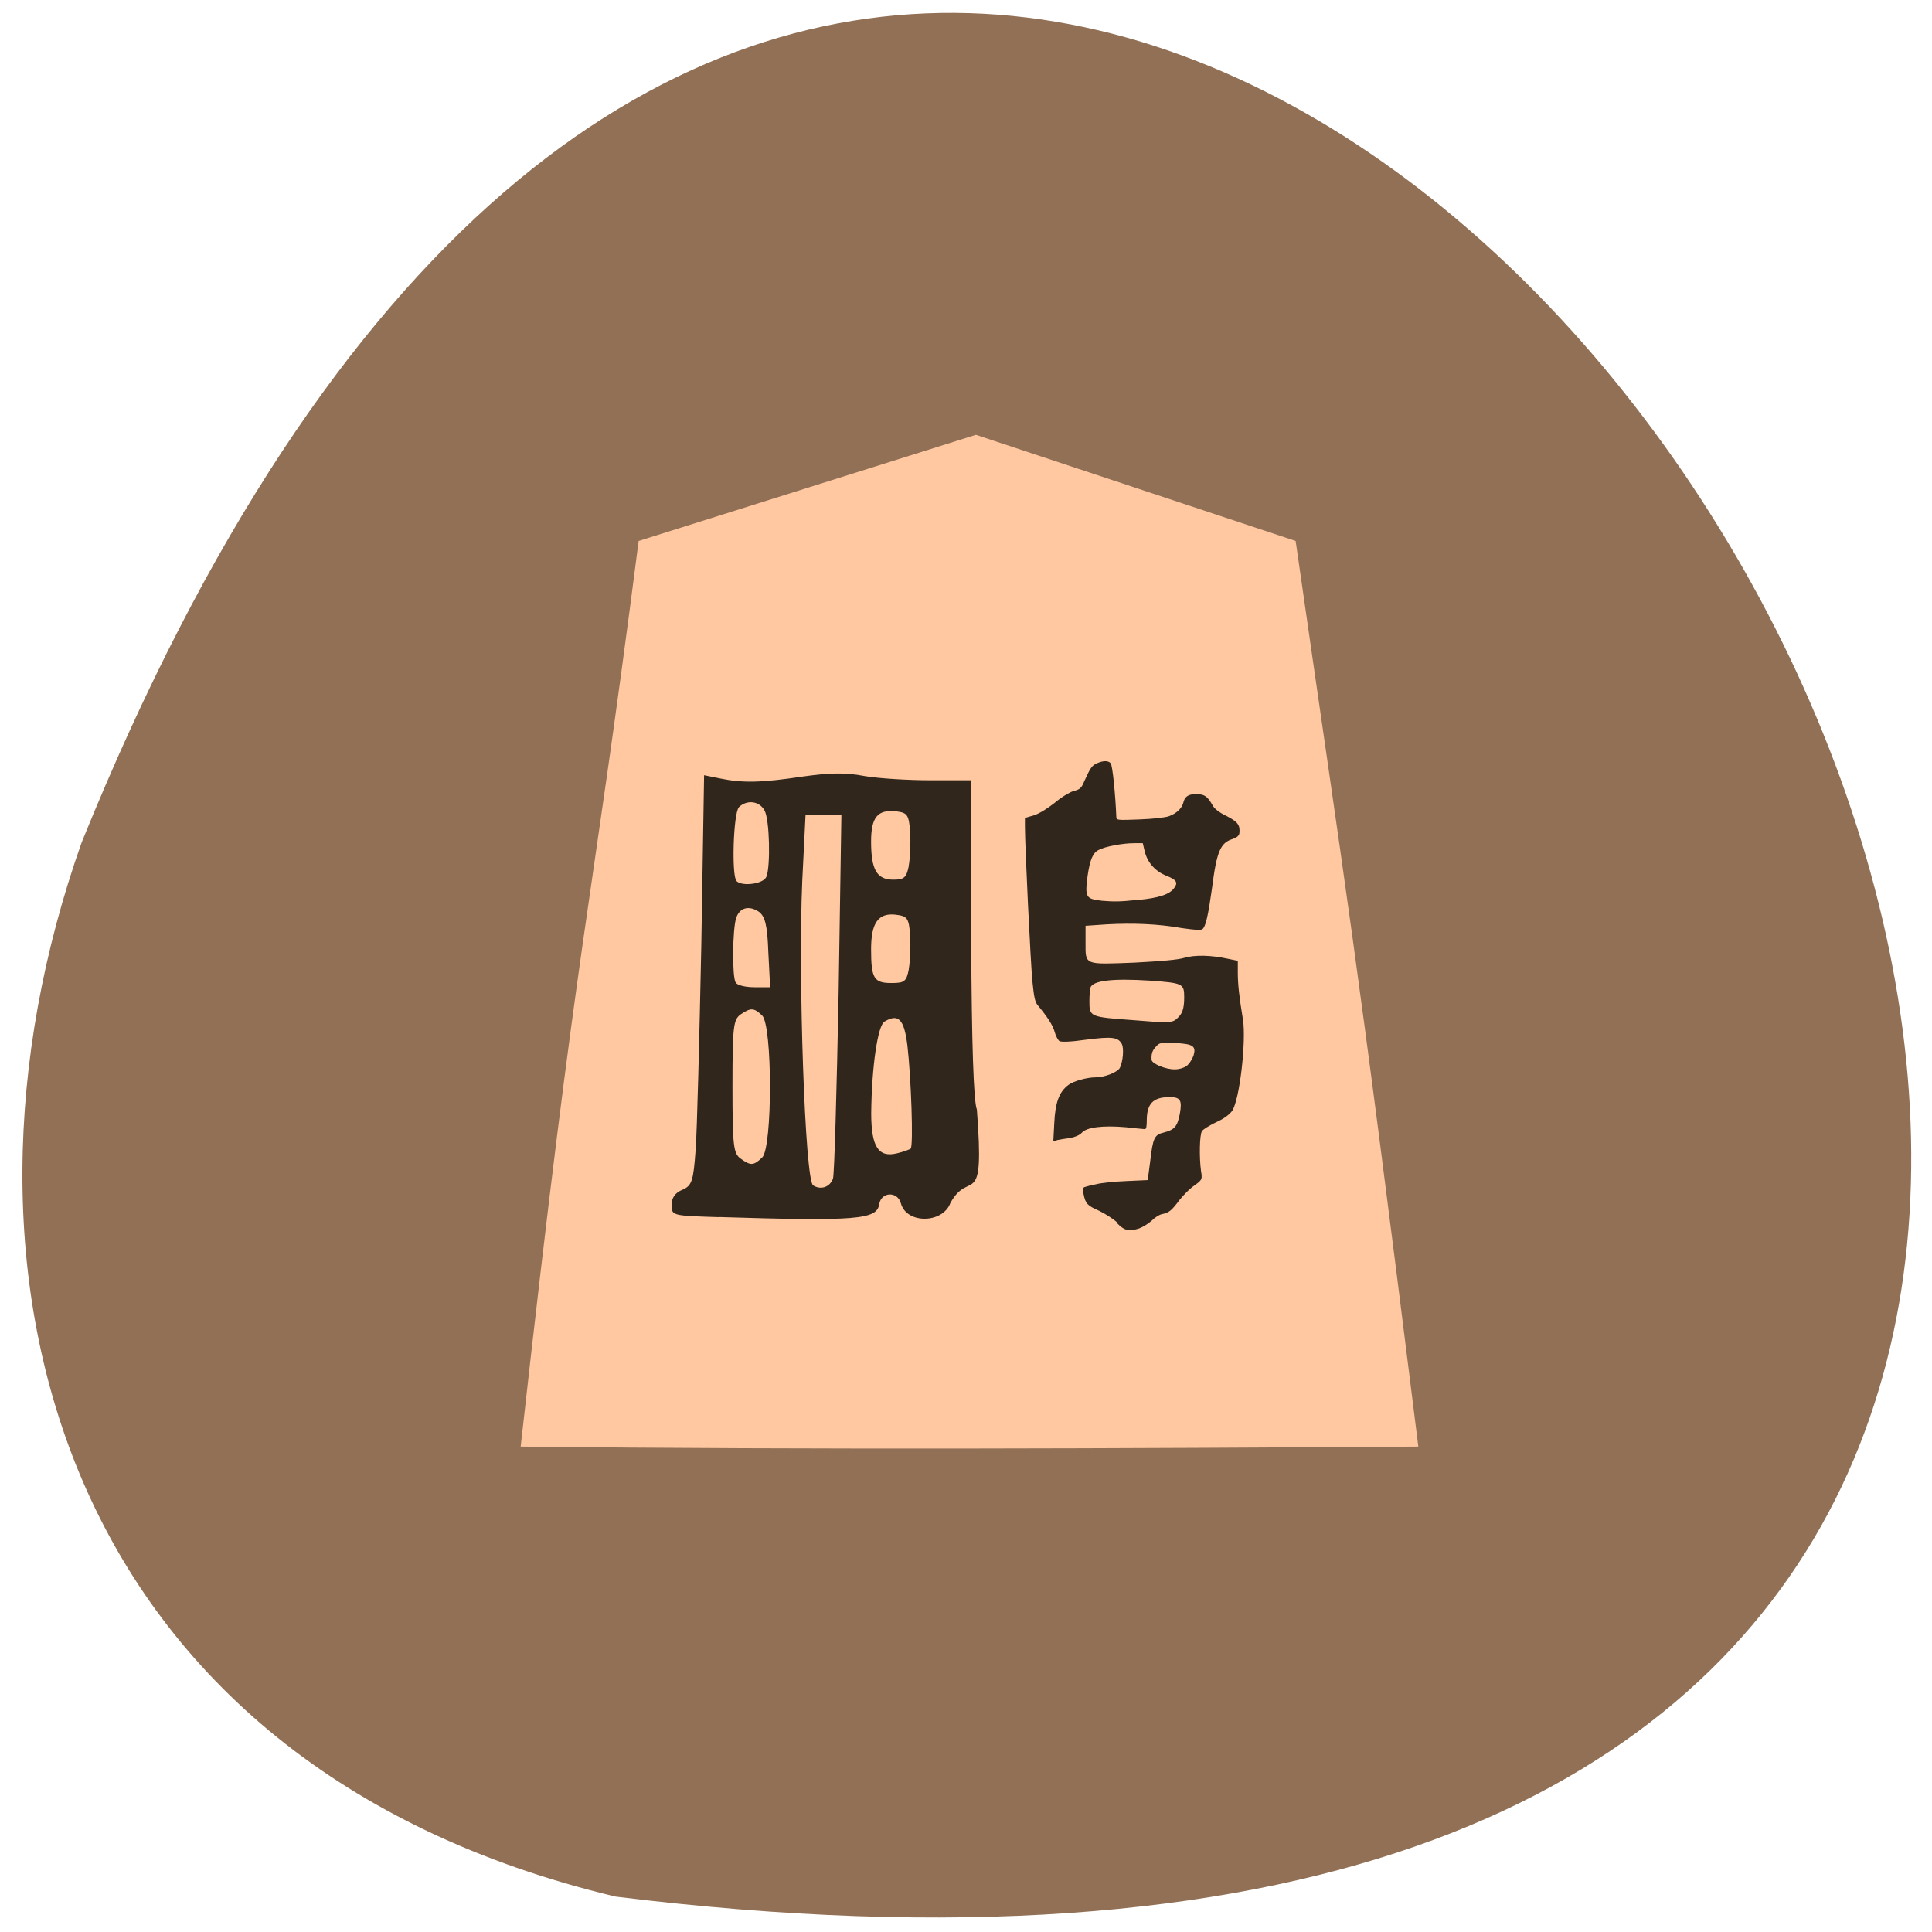 <svg xmlns="http://www.w3.org/2000/svg" viewBox="0 0 16 16"><path d="m 5.098 15.707 c 22.539 2.781 3.855 -29.17 -4.422 -8.73 c -1.27 3.59 -0.168 7.633 4.422 8.73" fill="#927055"/><path d="m 5.289 4.48 l 2.793 -0.879 l 2.648 0.879 c 0.422 2.945 0.492 3.289 1.016 7.5 c -2.41 0.016 -5.03 0.027 -7.434 0 c 0.488 -4.379 0.559 -4.246 0.977 -7.5" fill="#ffc8a1"/><g fill="#30261c"><path d="m 5.957 10.08 c -0.391 -0.012 -0.395 -0.012 -0.395 -0.102 c 0 -0.059 0.031 -0.102 0.09 -0.125 c 0.078 -0.035 0.09 -0.07 0.109 -0.332 c 0.012 -0.16 0.031 -0.922 0.047 -1.695 l 0.023 -1.406 l 0.133 0.027 c 0.188 0.039 0.344 0.035 0.684 -0.016 c 0.223 -0.031 0.352 -0.035 0.512 -0.004 c 0.117 0.02 0.363 0.035 0.547 0.035 h 0.332 l 0.004 1.313 c 0.004 0.875 0.02 1.348 0.047 1.414 c 0.066 0.859 -0.059 0.484 -0.219 0.773 c -0.063 0.172 -0.363 0.176 -0.41 0.004 c -0.027 -0.102 -0.164 -0.098 -0.18 0.008 c -0.02 0.125 -0.18 0.141 -1.324 0.105 m 0.941 -0.316 c 0.012 -0.031 0.031 -0.723 0.047 -1.535 l 0.023 -1.477 h -0.297 l -0.027 0.543 c -0.035 0.801 0.023 2.484 0.09 2.523 c 0.063 0.039 0.137 0.016 0.164 -0.055 m -0.586 -0.176 c 0.086 -0.082 0.086 -1.09 0 -1.176 c -0.07 -0.066 -0.094 -0.066 -0.18 -0.008 c -0.059 0.043 -0.066 0.105 -0.066 0.598 c 0 0.488 0.008 0.551 0.066 0.594 c 0.086 0.063 0.109 0.059 0.18 -0.008 m 1.23 -0.074 c 0.023 -0.023 0.004 -0.582 -0.027 -0.852 c -0.027 -0.219 -0.074 -0.27 -0.191 -0.199 c -0.055 0.035 -0.105 0.371 -0.109 0.758 c 0 0.277 0.059 0.371 0.215 0.332 c 0.051 -0.012 0.102 -0.031 0.113 -0.039 m -1.18 -1.625 c -0.008 -0.227 -0.027 -0.297 -0.078 -0.336 c -0.082 -0.055 -0.16 -0.035 -0.188 0.051 c -0.031 0.09 -0.035 0.492 -0.004 0.535 c 0.012 0.023 0.082 0.039 0.156 0.039 h 0.129 m 1.148 -0.152 c 0.012 -0.062 0.016 -0.187 0.012 -0.277 c -0.012 -0.145 -0.023 -0.16 -0.121 -0.172 c -0.145 -0.016 -0.203 0.07 -0.203 0.285 c 0 0.242 0.023 0.281 0.168 0.281 c 0.109 0 0.125 -0.012 0.145 -0.117 m -1.18 -0.762 c 0.035 -0.09 0.027 -0.477 -0.016 -0.551 c -0.043 -0.078 -0.145 -0.09 -0.211 -0.027 c -0.047 0.047 -0.063 0.57 -0.02 0.613 c 0.047 0.047 0.223 0.023 0.246 -0.035 m 1.18 -0.094 c 0.012 -0.066 0.016 -0.191 0.012 -0.277 c -0.012 -0.145 -0.023 -0.16 -0.117 -0.172 c -0.152 -0.016 -0.207 0.047 -0.207 0.25 c 0 0.234 0.047 0.316 0.184 0.316 c 0.09 0 0.109 -0.016 0.129 -0.117"/><path d="m 9.254 10.125 c -0.035 -0.031 -0.102 -0.074 -0.152 -0.098 c -0.098 -0.043 -0.113 -0.059 -0.129 -0.141 c -0.008 -0.035 -0.004 -0.051 0.008 -0.055 c 0.012 -0.004 0.055 -0.016 0.094 -0.023 c 0.043 -0.012 0.156 -0.023 0.254 -0.027 l 0.176 -0.008 l 0.02 -0.152 c 0.023 -0.199 0.035 -0.223 0.113 -0.242 c 0.09 -0.023 0.113 -0.051 0.133 -0.156 c 0.02 -0.113 0.004 -0.137 -0.086 -0.137 c -0.137 0 -0.188 0.055 -0.188 0.195 c 0 0.047 -0.004 0.07 -0.016 0.07 c -0.012 0 -0.082 -0.008 -0.16 -0.016 c -0.188 -0.016 -0.324 0 -0.363 0.047 c -0.02 0.02 -0.055 0.035 -0.098 0.043 c -0.035 0.004 -0.082 0.012 -0.102 0.016 l -0.035 0.012 l 0.008 -0.152 c 0.008 -0.168 0.039 -0.258 0.117 -0.316 c 0.039 -0.031 0.152 -0.063 0.227 -0.063 c 0.074 0 0.18 -0.043 0.199 -0.078 c 0.027 -0.055 0.035 -0.164 0.016 -0.199 c -0.031 -0.055 -0.078 -0.063 -0.293 -0.035 c -0.141 0.02 -0.207 0.02 -0.223 0.012 c -0.012 -0.008 -0.031 -0.043 -0.039 -0.074 c -0.016 -0.059 -0.063 -0.129 -0.141 -0.223 c -0.023 -0.027 -0.031 -0.07 -0.043 -0.188 c -0.016 -0.145 -0.063 -1.137 -0.063 -1.293 v -0.07 l 0.078 -0.023 c 0.047 -0.016 0.113 -0.059 0.168 -0.102 c 0.055 -0.047 0.121 -0.086 0.156 -0.098 c 0.051 -0.012 0.066 -0.023 0.09 -0.082 c 0.051 -0.113 0.063 -0.129 0.105 -0.148 c 0.051 -0.023 0.094 -0.023 0.113 0 c 0.016 0.02 0.039 0.254 0.047 0.445 c 0 0.027 0.008 0.027 0.195 0.02 c 0.109 -0.004 0.215 -0.016 0.242 -0.027 c 0.063 -0.023 0.105 -0.066 0.117 -0.109 c 0.012 -0.055 0.043 -0.074 0.113 -0.074 c 0.066 0.004 0.086 0.016 0.133 0.098 c 0.016 0.027 0.059 0.059 0.117 0.086 c 0.09 0.047 0.109 0.074 0.102 0.141 c -0.004 0.02 -0.02 0.035 -0.055 0.047 c -0.102 0.031 -0.133 0.102 -0.172 0.41 c -0.031 0.219 -0.051 0.313 -0.078 0.336 c -0.016 0.012 -0.055 0.008 -0.172 -0.008 c -0.195 -0.035 -0.406 -0.043 -0.621 -0.031 l -0.176 0.012 v 0.137 c 0 0.191 -0.016 0.184 0.406 0.168 c 0.223 -0.012 0.355 -0.023 0.41 -0.039 c 0.09 -0.027 0.227 -0.023 0.367 0.008 l 0.078 0.016 v 0.098 c 0 0.098 0.012 0.203 0.043 0.391 c 0.027 0.176 -0.027 0.66 -0.09 0.754 c -0.02 0.027 -0.063 0.063 -0.133 0.094 c -0.055 0.027 -0.109 0.059 -0.117 0.074 c -0.02 0.031 -0.023 0.215 -0.008 0.328 c 0.012 0.074 0.012 0.074 -0.07 0.133 c -0.023 0.016 -0.07 0.063 -0.105 0.105 c -0.07 0.094 -0.09 0.109 -0.148 0.121 c -0.023 0.004 -0.063 0.031 -0.086 0.055 c -0.027 0.023 -0.07 0.051 -0.102 0.063 c -0.086 0.027 -0.121 0.02 -0.184 -0.043 m 0.574 -1.301 c 0.023 -0.016 0.047 -0.055 0.059 -0.086 c 0.023 -0.078 0 -0.098 -0.152 -0.105 c -0.117 -0.004 -0.129 -0.004 -0.156 0.027 c -0.031 0.031 -0.043 0.059 -0.039 0.113 c 0.004 0.031 0.113 0.078 0.191 0.078 c 0.039 0 0.074 -0.012 0.098 -0.027 m -0.082 -0.391 c 0.047 -0.039 0.063 -0.082 0.063 -0.18 c 0 -0.113 -0.012 -0.117 -0.285 -0.137 c -0.313 -0.02 -0.473 0 -0.492 0.059 c -0.004 0.016 -0.008 0.066 -0.008 0.109 c 0 0.133 0 0.133 0.371 0.16 c 0.273 0.023 0.316 0.023 0.352 -0.012 m -0.32 -0.984 c 0.172 -0.016 0.266 -0.047 0.301 -0.102 c 0.031 -0.043 0.016 -0.066 -0.066 -0.098 c -0.098 -0.039 -0.164 -0.117 -0.184 -0.219 l -0.012 -0.051 h -0.074 c -0.09 0 -0.238 0.027 -0.289 0.055 c -0.051 0.023 -0.074 0.082 -0.094 0.215 c -0.023 0.18 -0.016 0.191 0.121 0.207 c 0.102 0.008 0.145 0.008 0.297 -0.008"/></g></svg>